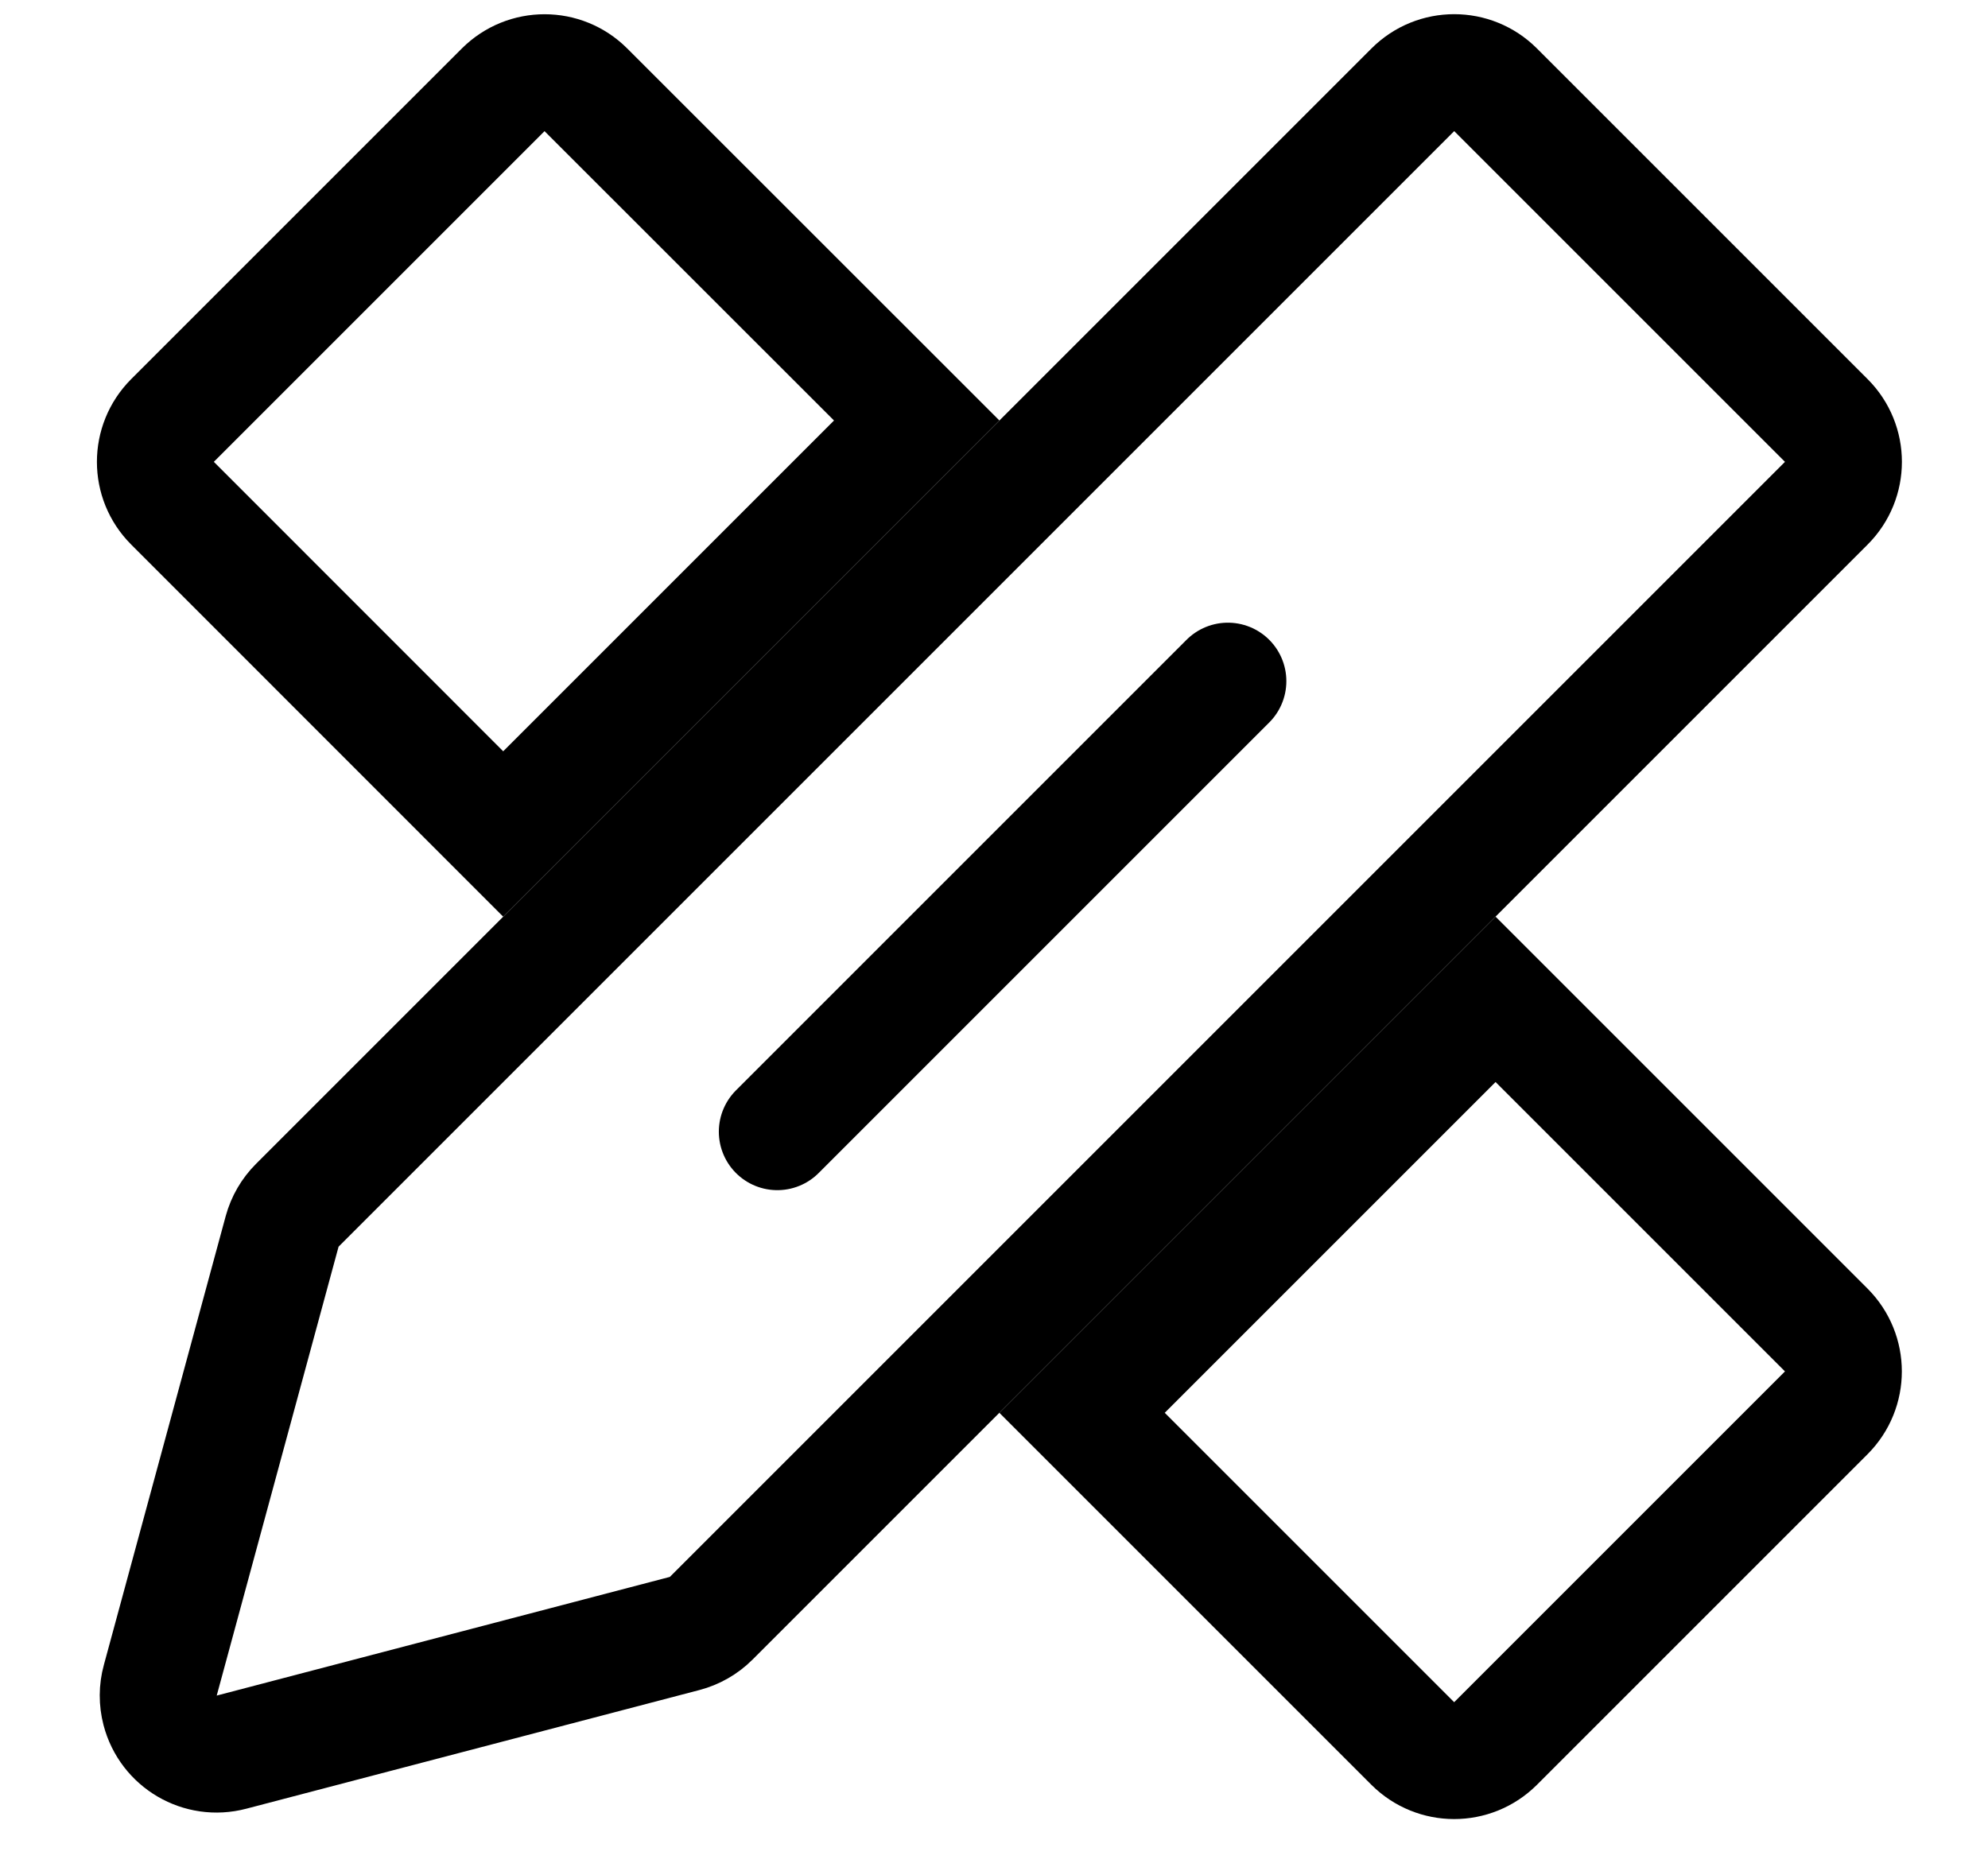<?xml version="1.0" encoding="UTF-8"?>
<svg width="17px" height="16px" viewBox="0 0 17 16" version="1.1" xmlns="http://www.w3.org/2000/svg" xmlns:xlink="http://www.w3.org/1999/xlink">
    <!-- Generator: Sketch 54 (76480) - https://sketchapp.com -->
    <title>home_grxx_tk_icon_wdcz</title>
    <desc>Created with Sketch.</desc>
    <g id="icon" stroke="none" stroke-width="1" fill="none" fill-rule="evenodd">
        <g transform="translate(-965, -428)" id="home_grxx_tk_icon_wdcz">
            <g transform="translate(960, 422)">
                <rect id="Rectangle" x="0" y="0" width="28" height="28"></rect>
                <g id="作品" transform="translate(4, 5.046)" stroke="#000000">
                    <path d="M5.303,8.086 L8.839,4.55 L6.01,1.722 C5.815,1.527 5.499,1.527 5.303,1.722 L2.475,4.55 C2.28,4.746 2.28,5.062 2.475,5.257 L5.303,8.086 Z M13.789,9.5 L10.253,13.036 L13.081,15.864 C13.277,16.059 13.593,16.059 13.789,15.864 L16.617,13.036 C16.812,12.84 16.812,12.524 16.617,12.328 L13.789,9.5 Z" id="Shape"></path>
                    <path d="M6.859,0.508 C6.583,0.508 6.359,0.732 6.359,1.008 L6.359,14.499 C6.359,14.587 6.382,14.672 6.425,14.748 L8.403,18.2 C8.446,18.276 8.509,18.339 8.584,18.383 C8.823,18.523 9.129,18.443 9.268,18.204 L11.29,14.747 C11.335,14.67 11.359,14.583 11.359,14.495 L11.359,1.008 C11.359,0.732 11.135,0.508 10.859,0.508 L6.859,0.508 Z" id="Rectangle-Copy-5" transform="translate(8.859, 9.48) rotate(-315) translate(-8.859, -9.48) "></path>
                    <path d="M11.5,6.779 L7.647,10.632" id="Line-3" stroke-linecap="round" stroke-linejoin="round"></path>
                </g>
            </g>
        </g>
    </g>
</svg>